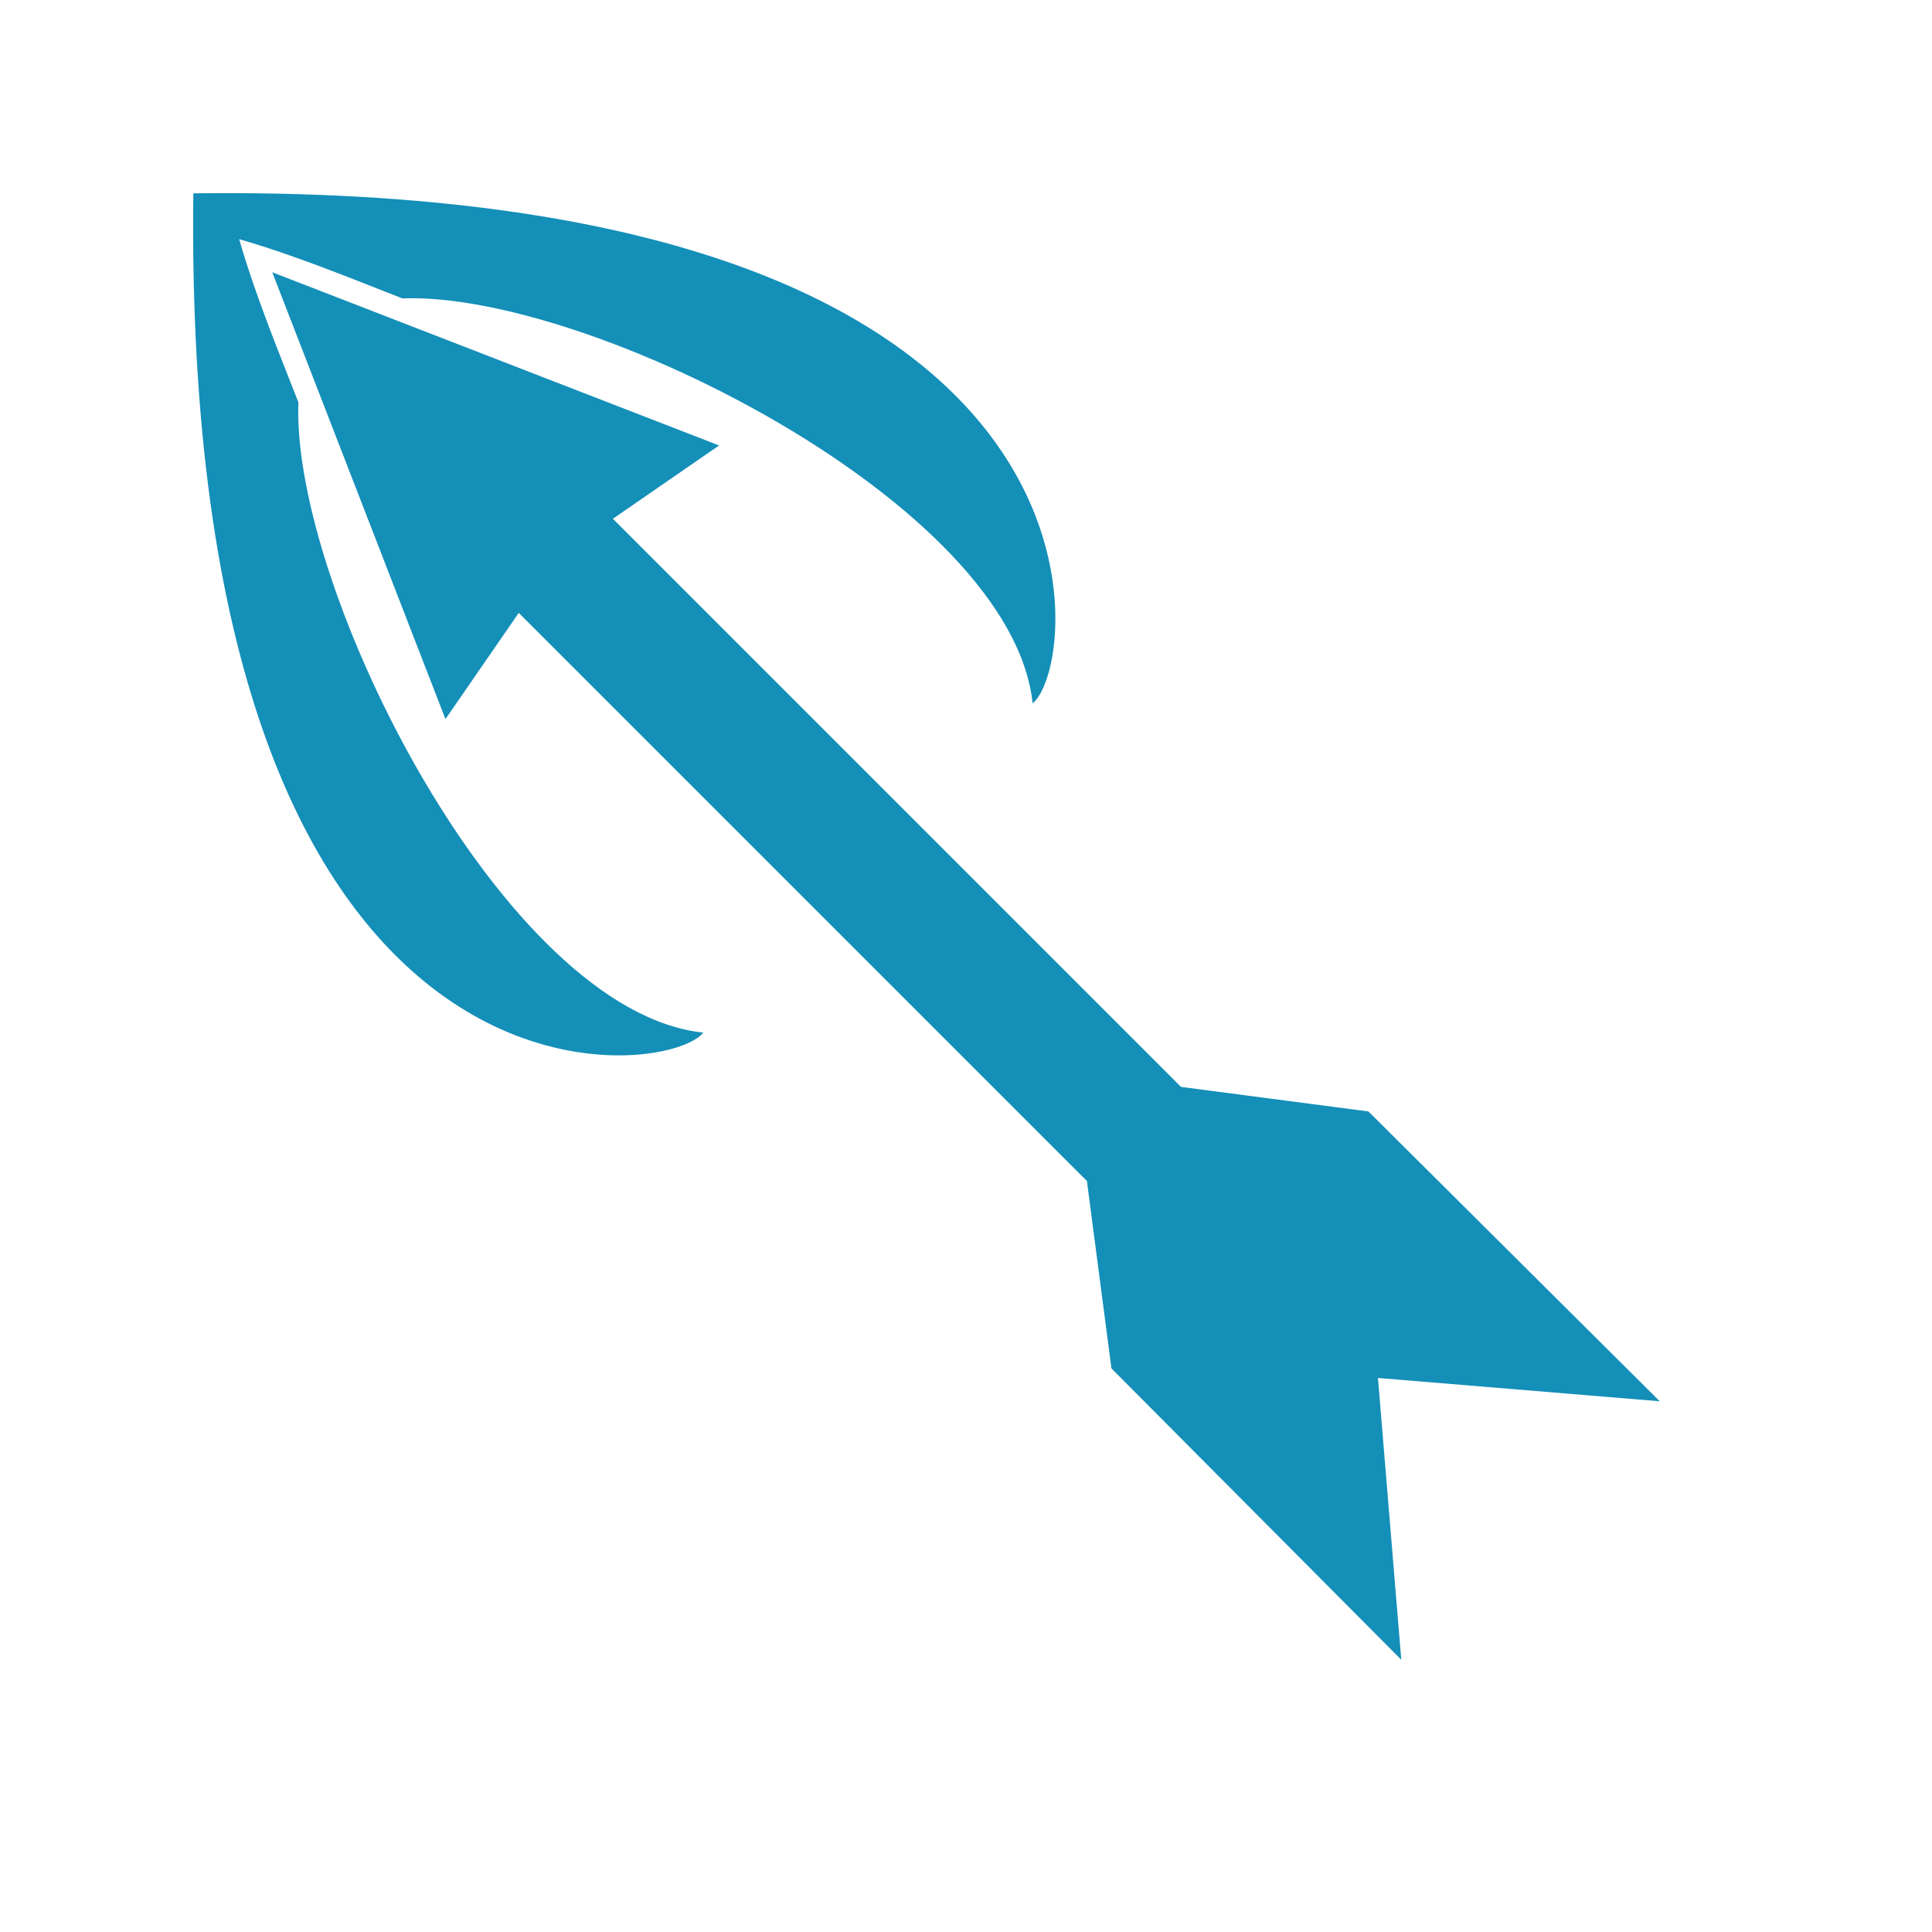 <?xml version="1.0" encoding="UTF-8" standalone="no"?>
<!-- Created with Inkscape (http://www.inkscape.org/) -->

<svg
   width="512"
   height="512"
   viewBox="0 0 512 512"
   version="1.1"
   id="svg1"
   inkscape:version="1.3.2 (091e20e, 2023-11-25, custom)"
   sodipodi:docname="KWD_KIT_Ammo_EnchantedArrowAedric.svg"
   xmlns:inkscape="http://www.inkscape.org/namespaces/inkscape"
   xmlns:sodipodi="http://sodipodi.sourceforge.net/DTD/sodipodi-0.dtd"
   xmlns="http://www.w3.org/2000/svg"
   xmlns:svg="http://www.w3.org/2000/svg">
  <sodipodi:namedview
     id="namedview1"
     pagecolor="#ffffff"
     bordercolor="#000000"
     borderopacity="0.25"
     inkscape:showpageshadow="2"
     inkscape:pageopacity="0.0"
     inkscape:pagecheckerboard="0"
     inkscape:deskcolor="#d1d1d1"
     inkscape:document-units="px"
     inkscape:zoom="1"
     inkscape:cx="245.5"
     inkscape:cy="221.5"
     inkscape:window-width="1920"
     inkscape:window-height="1009"
     inkscape:window-x="1042"
     inkscape:window-y="235"
     inkscape:window-maximized="1"
     inkscape:current-layer="svg1" />
  <defs
     id="defs1" />
  <path
     id="path1-6"
     style="display:inline;fill:#148fb8;stroke-width:0.718;fill-opacity:1"
     inkscape:label="Arrow"
     d="M 62.785 51.188 C 58.998 51.171 55.148 51.186 51.232 51.232 C 48.244 301.86 176.304 286.598 186.385 273.652 C 133.493 268.086 77.188 155.938 79.076 106.613 C 73.481 92.311 67.639 78.145 63.383 63.385 C 78.143 67.641 92.311 73.481 106.613 79.076 C 155.938 77.188 268.086 133.495 273.652 186.387 C 286.395 176.464 301.382 52.218 62.785 51.188 z M 72.152 72.152 L 118.053 190.568 L 137.479 162.418 L 288.043 312.982 L 294.543 362.643 L 371.352 439.848 L 365.176 365.193 L 365.193 365.193 L 365.193 365.176 L 439.848 371.352 L 362.643 294.543 L 312.982 288.043 L 162.418 137.479 L 190.57 118.051 L 72.152 72.152 z " />
</svg>
